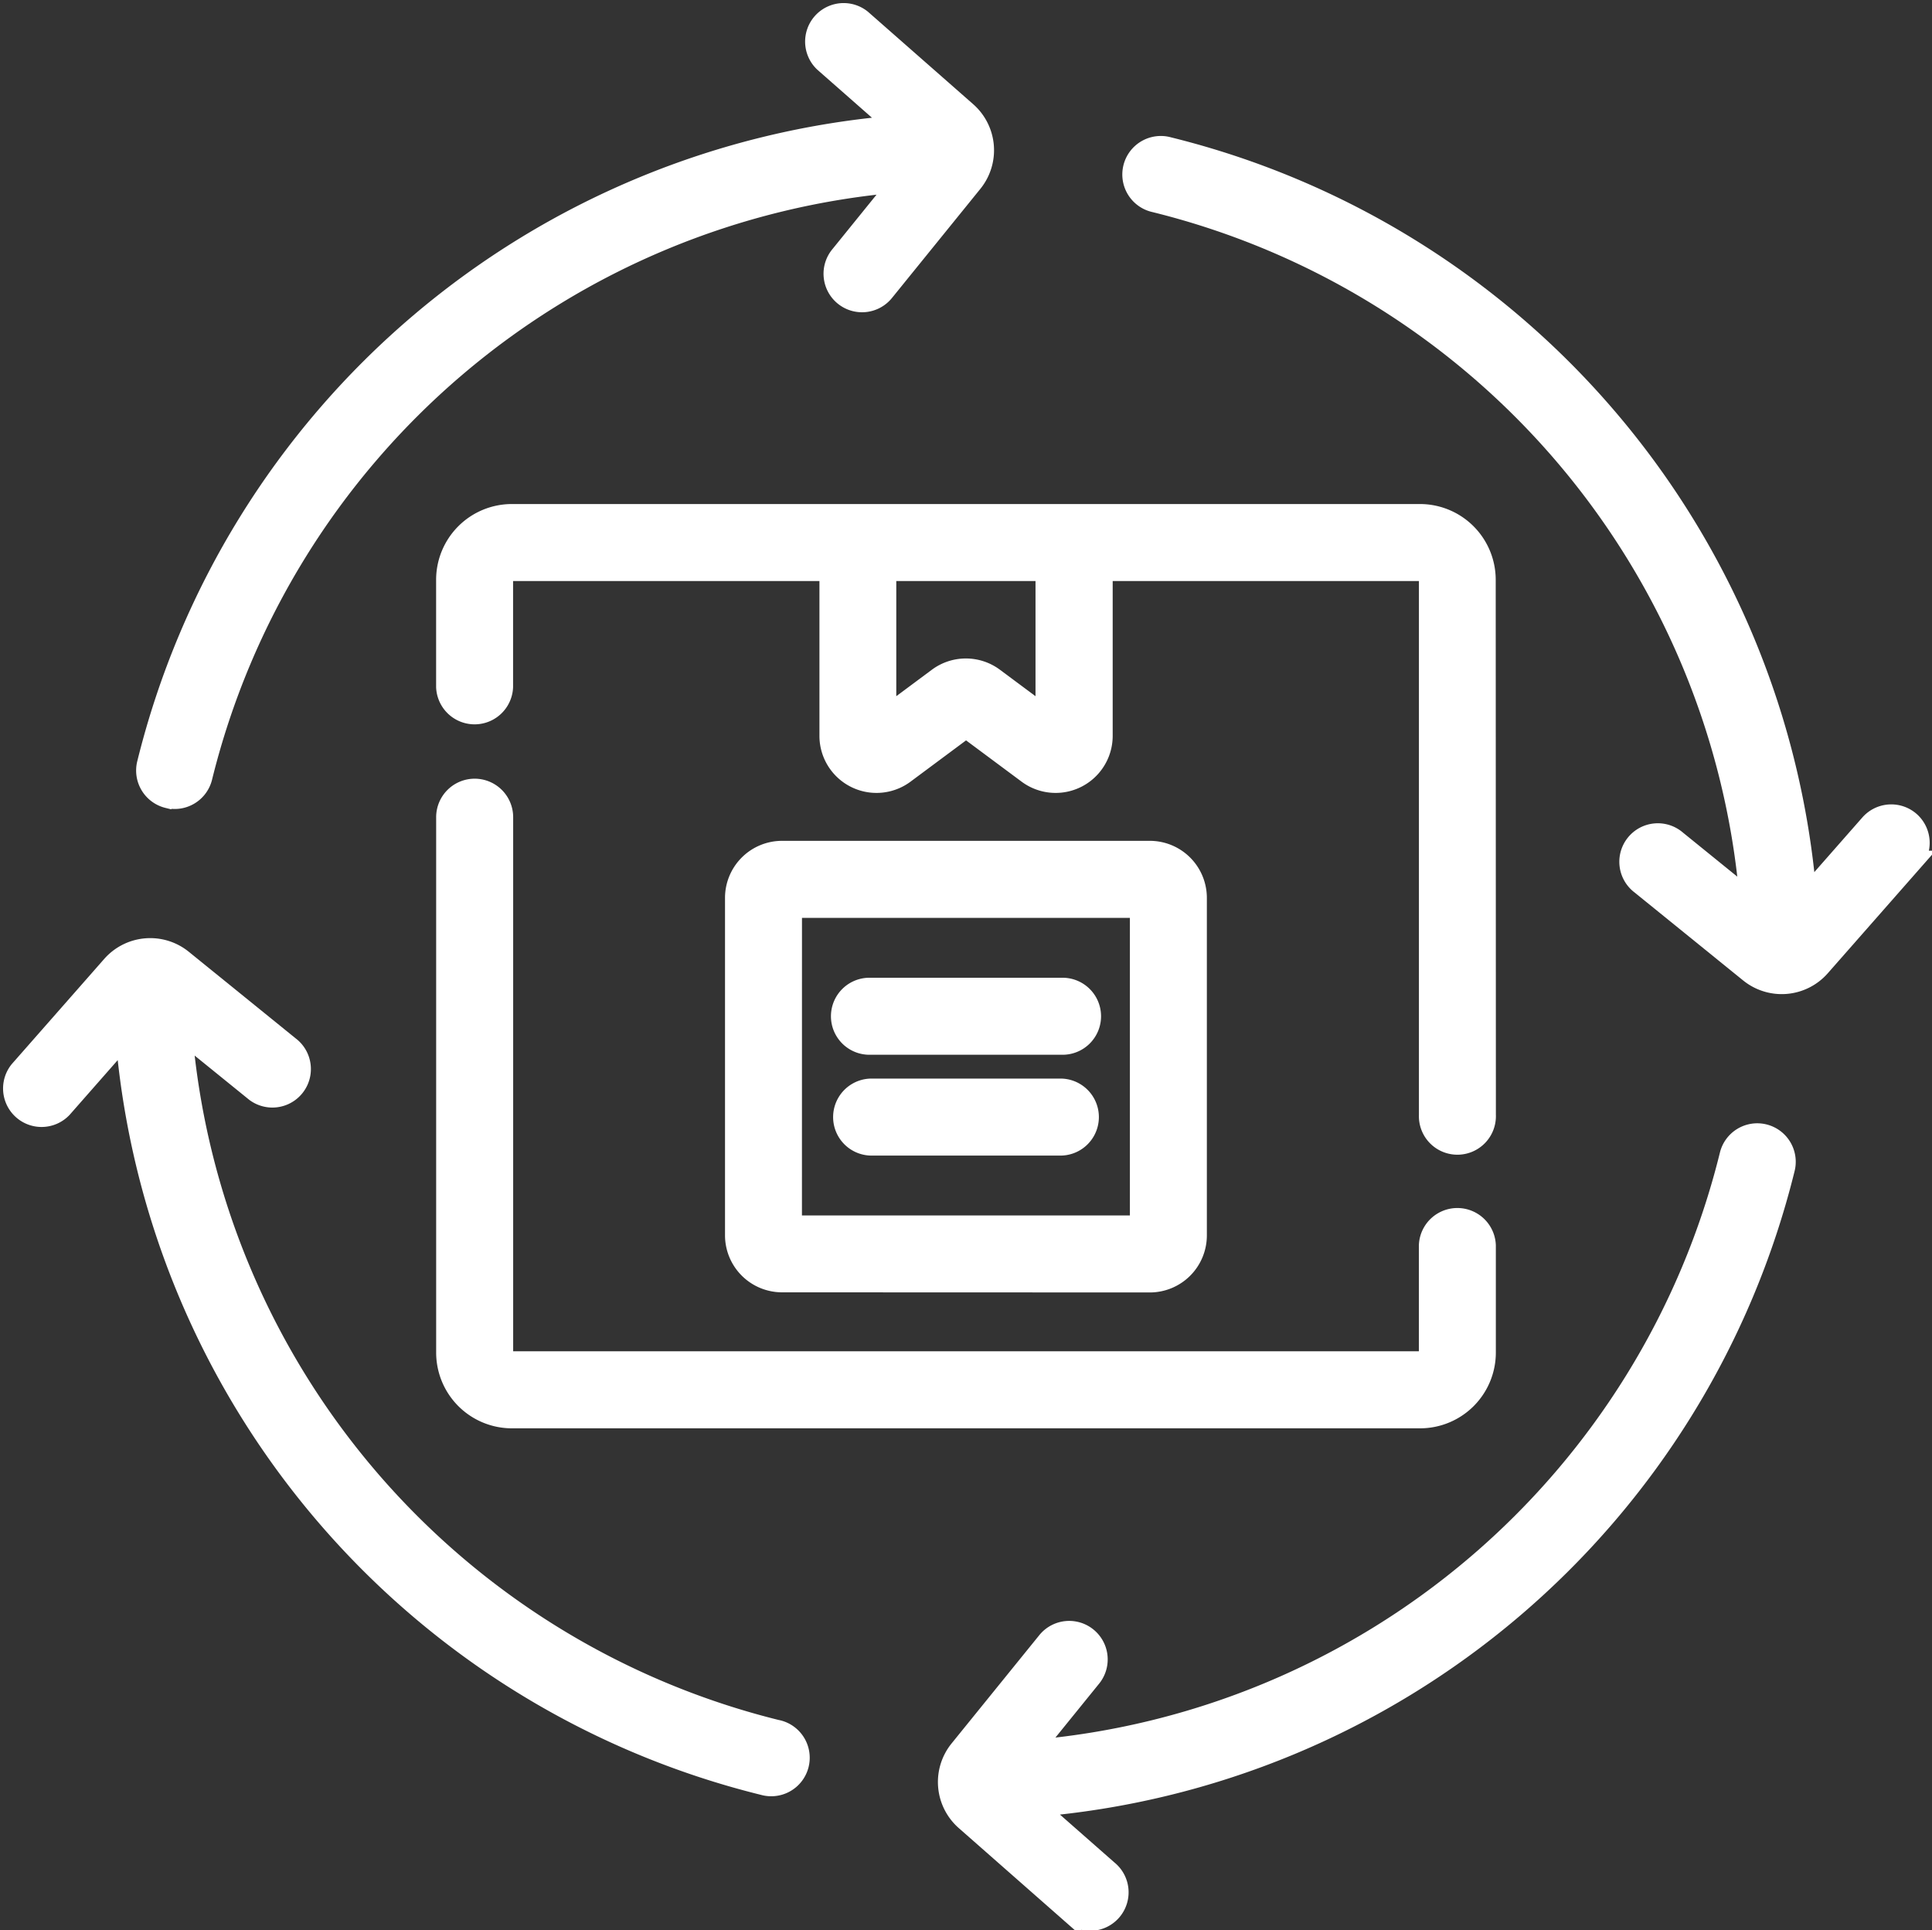 <svg xmlns="http://www.w3.org/2000/svg" width="45.709" height="45.655" viewBox="0 0 45.709 45.655"><rect x="0" y="0" width="45.709" height="45.655" fill="#333333" stroke="none"/><defs><style>.a{fill:#fff;stroke:#fff;stroke-width:0.5px;}</style></defs><g transform="translate(0.304 0.304)"><path class="a" d="M319.4,51.924a.661.661,0,0,0-.932.06l-1.518,1.727a19.929,19.929,0,0,0-15.089-17.738.661.661,0,1,0-.316,1.283A18.608,18.608,0,0,1,315.629,53.79l-1.751-1.419a.661.661,0,1,0-.832,1.026l2.571,2.083a1.2,1.2,0,0,0,1.657-.14l2.185-2.485A.661.661,0,0,0,319.4,51.924Z" transform="translate(-274.523 -32.786)"/><path class="a" d="M36.457,18.563a.66.66,0,0,0,.8-.483A18.607,18.607,0,0,1,53.791,3.994L52.373,5.745a.661.661,0,1,0,1.027.832l2.083-2.571a1.2,1.2,0,0,0-.14-1.657L52.857.165a.661.661,0,0,0-.872.992l1.727,1.518A19.929,19.929,0,0,0,35.973,17.764a.661.661,0,0,0,.483.8Z" transform="translate(-32.787 0)"/><path class="a" d="M18.08,269.791A18.608,18.608,0,0,1,3.994,253.256l1.751,1.419a.661.661,0,0,0,.832-1.026l-2.571-2.083a1.2,1.2,0,0,0-1.657.14L.165,254.19a.661.661,0,0,0,.992.872l1.518-1.727a19.929,19.929,0,0,0,15.089,17.738.661.661,0,1,0,.316-1.283Z" transform="translate(0 -229.161)"/><path class="a" d="M270.591,301.059a.66.66,0,0,0-.8.483,18.607,18.607,0,0,1-16.535,14.086l1.419-1.751a.661.661,0,0,0-1.027-.832l-2.083,2.571a1.2,1.2,0,0,0,.14,1.657l2.485,2.185a.661.661,0,1,0,.872-.992l-1.727-1.518a19.929,19.929,0,0,0,17.738-15.089A.661.661,0,0,0,270.591,301.059Z" transform="translate(-229.161 -274.522)"/><path class="a" d="M117.193,208.5a.661.661,0,0,0-.661.661v12.664a1.543,1.543,0,0,0,1.542,1.542h21.487a1.543,1.543,0,0,0,1.542-1.542v-2.534a.661.661,0,0,0-1.321,0v2.534a.22.22,0,0,1-.22.22H118.074a.22.22,0,0,1-.22-.22V209.161A.661.661,0,0,0,117.193,208.5Z" transform="translate(-106.267 -190.134)"/><path class="a" d="M141.1,136.279a1.543,1.543,0,0,0-1.541-1.542H118.073a1.543,1.543,0,0,0-1.542,1.542v2.534a.661.661,0,0,0,1.321,0v-2.534a.22.22,0,0,1,.22-.22H125.6v3.909a1.1,1.1,0,0,0,1.758.884l1.461-1.086,1.461,1.086a1.1,1.1,0,0,0,1.758-.884v-3.909h7.525a.22.22,0,0,1,.22.22v12.663a.661.661,0,1,0,1.321,0Zm-10.388,3.251-1.24-.922a1.1,1.1,0,0,0-1.314,0l-1.24.922v-3.471h3.794Z" transform="translate(-106.267 -122.868)"/><path class="a" d="M228.038,261.962h-4.517a.661.661,0,1,0,0,1.321h4.517a.661.661,0,1,0,0-1.321Z" transform="translate(-203.229 -238.887)"/><path class="a" d="M228.038,289.037h-4.517a.661.661,0,0,0,0,1.321h4.517a.661.661,0,0,0,0-1.321Z" transform="translate(-203.229 -263.577)"/><path class="a" d="M203.921,235.383a1.1,1.1,0,0,0,1.1-1.1V226.3a1.1,1.1,0,0,0-1.1-1.1h-8.7a1.1,1.1,0,0,0-1.1,1.1v7.98a1.1,1.1,0,0,0,1.1,1.1Zm-8.479-8.861H203.7v7.54h-8.259Z" transform="translate(-177.022 -205.364)"/></g></svg>